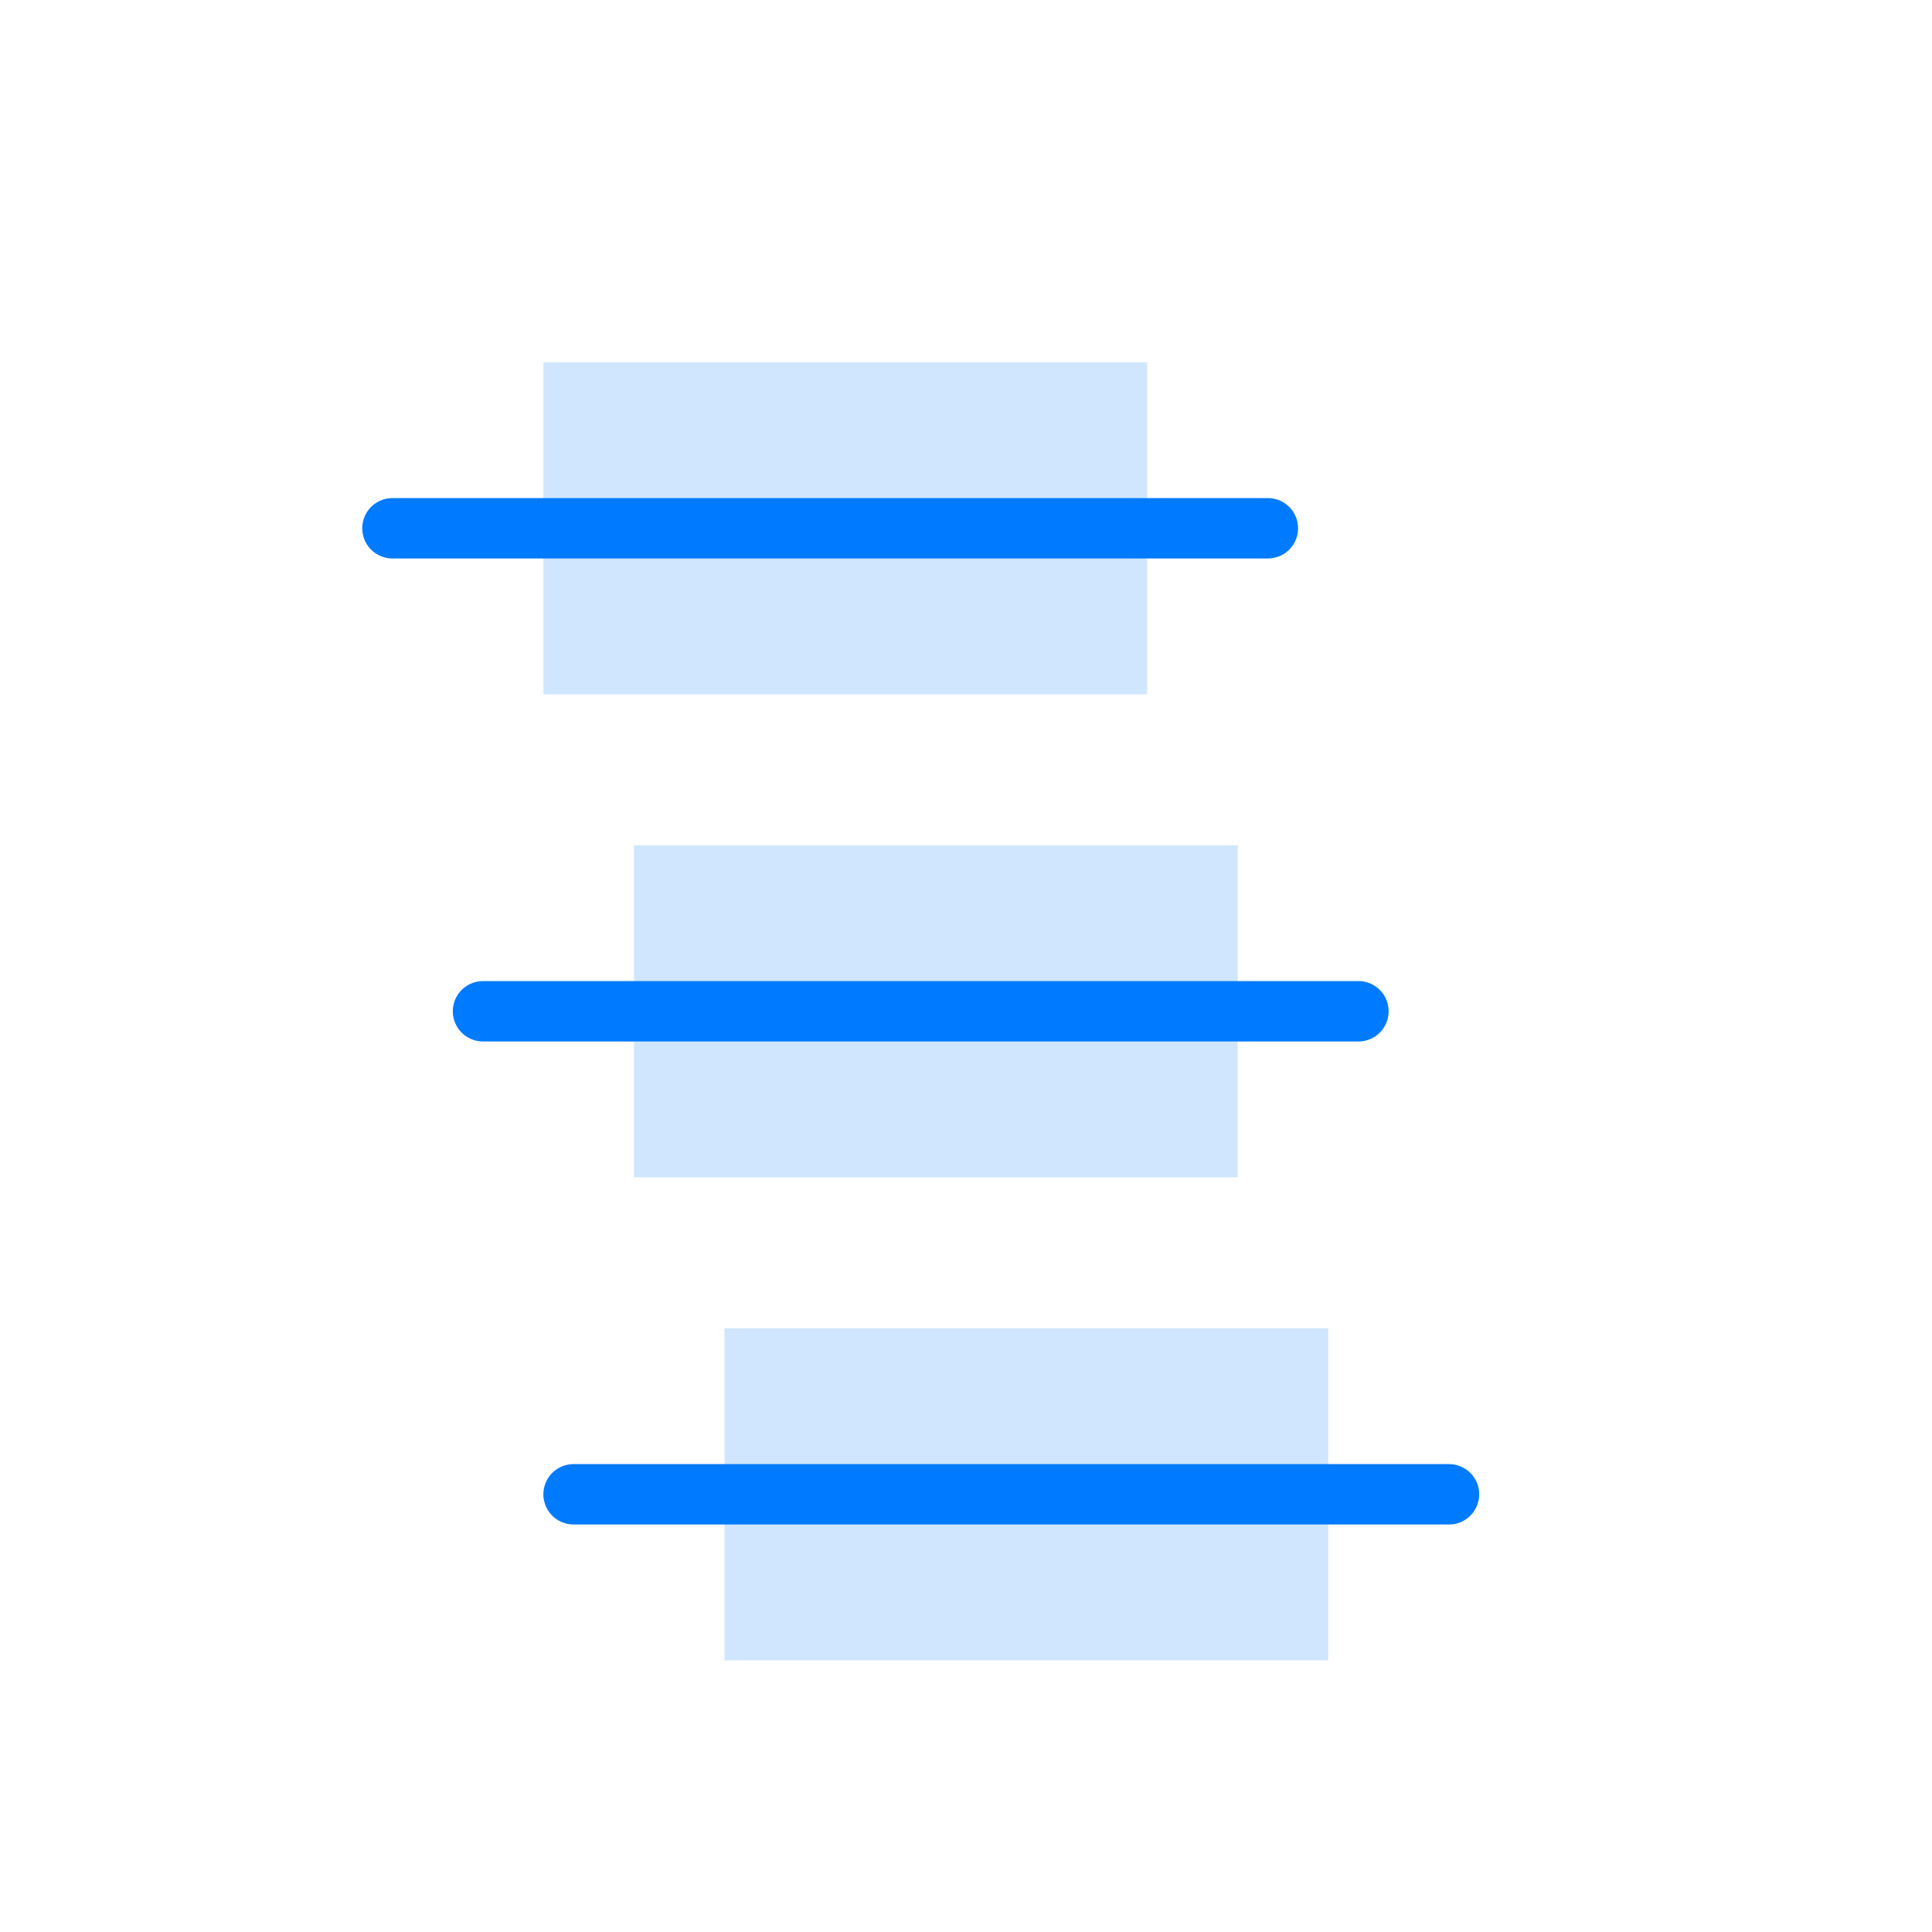 <?xml version="1.0" encoding="UTF-8"?>
<svg width="64px" height="64px" viewBox="0 0 64 64" version="1.1" xmlns="http://www.w3.org/2000/svg" xmlns:xlink="http://www.w3.org/1999/xlink">
    <!-- Generator: Sketch Beta 57 (82921) - https://sketch.com -->
    <title>threads</title>
    <desc>Created with Sketch Beta.</desc>
    <g id="threads" stroke="none" stroke-width="1" fill="none" fill-rule="evenodd">
        <path d="M44,44 L44,55 L24,55 L24,44 L44,44 Z M41,28 L41,39 L21,39 L21,28 L41,28 Z M38,12 L38,23 L18,23 L18,12 L38,12 Z" id="fill" fill-opacity="0.184" fill="#007AFF" fill-rule="nonzero"></path>
        <path d="M42,17.5 L13,17.5 L42,17.5 Z M45,33.5 L16,33.5 L45,33.5 Z M48,49.5 L19,49.5 L48,49.5 Z" id="border" stroke="#007AFF" stroke-width="2" stroke-linecap="round" stroke-linejoin="round" fill-rule="nonzero"></path>
    </g>
</svg>